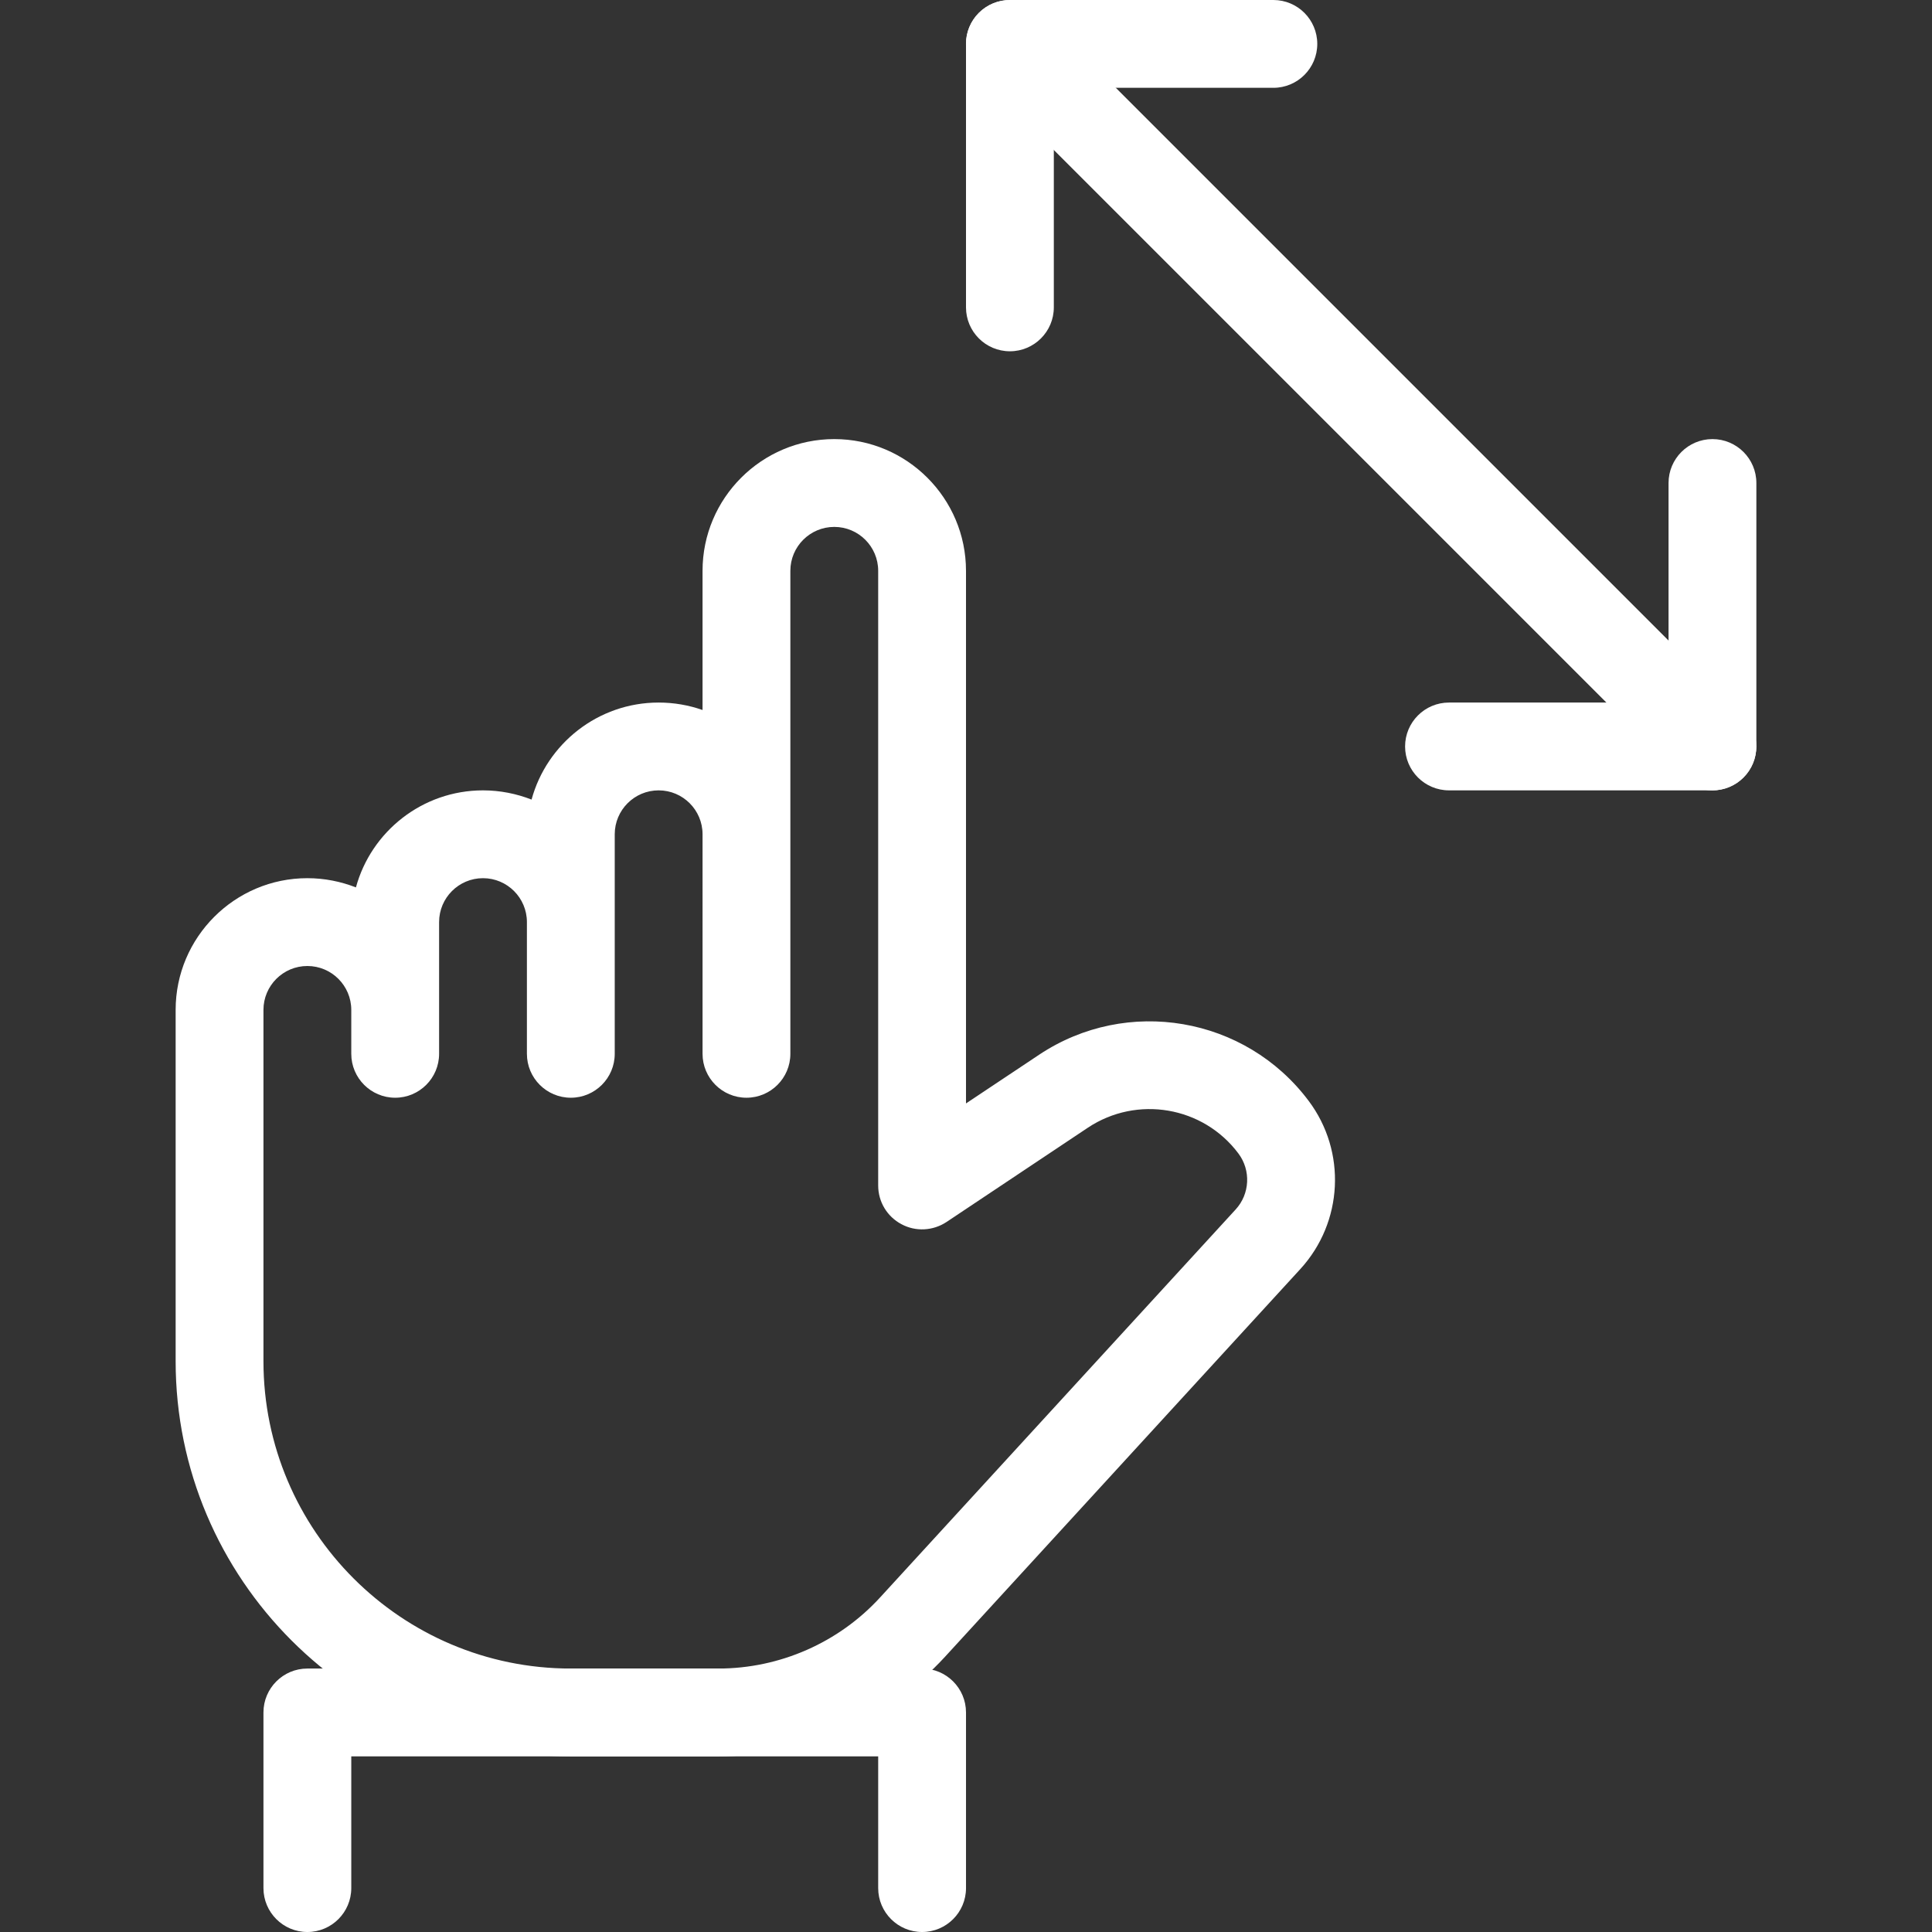 <?xml version="1.0" encoding="iso-8859-1"?>
<!-- Generator: Adobe Illustrator 19.0.0, SVG Export Plug-In . SVG Version: 6.00 Build 0)  -->
<svg xmlns="http://www.w3.org/2000/svg" xmlns:xlink="http://www.w3.org/1999/xlink" version="1.1" id="Capa_1" x="0px" y="0px" viewBox="0 0 469.333 469.333" style="enable-background:new 0 0 469.333 469.333;" xml:space="preserve" width="30px" height="30px">
<rect x="0" y="0" width="469.333" height="469.333" fill="#333333" stroke="none"/>
<g>
	<g>
		<path d="M423.531,173.803L252.864,3.136c-4.16-4.16-10.923-4.16-15.083,0c-4.16,4.16-4.16,10.923,0,15.083l170.667,170.667    c2.091,2.069,4.821,3.115,7.552,3.115c2.731,0,5.461-1.045,7.531-3.115C427.691,184.725,427.691,177.963,423.531,173.803z" fill="#FFFFFF"/>
	</g>
</g>
<g>
	<g>
		<path d="M416,106.667c-5.888,0-10.667,4.779-10.667,10.667v53.333H352c-5.888,0-10.667,4.779-10.667,10.667S346.112,192,352,192    h64c5.888,0,10.667-4.779,10.667-10.667v-64C426.667,111.445,421.888,106.667,416,106.667z" fill="#FFFFFF"/>
	</g>
</g>
<g>
	<g>
		<path d="M309.333,0h-64c-5.888,0-10.667,4.779-10.667,10.667v64c0,5.888,4.779,10.667,10.667,10.667S256,80.555,256,74.667V21.333    h53.333c5.888,0,10.667-4.779,10.667-10.667S315.221,0,309.333,0z" fill="#FFFFFF"/>
	</g>
</g>
<g>
	<g>
		<path d="M317.909,267.435c-15.36-20.501-44.117-25.429-65.472-11.221l-17.771,11.84V138.667c0-17.643-14.357-32-32-32    s-32,14.357-32,32v33.813c-3.328-1.173-6.933-1.813-10.667-1.813c-14.72,0-27.179,10.005-30.869,23.573    c-3.669-1.429-7.637-2.24-11.797-2.24c-14.72,0-27.179,10.005-30.869,23.573c-3.669-1.429-7.637-2.24-11.797-2.24    c-17.643,0-32,14.357-32,32v85.333c0,52.928,43.072,96,96,96h35.84c20.885,0,40.939-8.832,55.061-24.192l86.336-94.208    C326.293,296.896,327.147,279.744,317.909,267.435z M300.16,293.824l-86.336,94.208c-10.069,11.008-24.405,17.301-39.317,17.301    h-35.84C97.493,405.333,64,371.84,64,330.667v-85.333c0-5.888,4.779-10.667,10.667-10.667s10.667,4.779,10.667,10.667V256    c0,5.888,4.779,10.667,10.667,10.667s10.667-4.779,10.667-10.667v-32c0-5.888,4.779-10.667,10.667-10.667S128,218.112,128,224v32    c0,5.888,4.779,10.667,10.667,10.667s10.667-4.779,10.667-10.667v-53.333c0-5.888,4.779-10.667,10.667-10.667    s10.667,4.779,10.667,10.667V256c0,5.888,4.779,10.667,10.667,10.667S192,261.888,192,256V138.667    c0-5.888,4.779-10.667,10.667-10.667s10.667,4.779,10.667,10.667V288c0,3.947,2.176,7.552,5.653,9.387    c3.435,1.856,7.659,1.643,10.944-0.533l34.347-22.912c11.925-7.915,27.989-5.184,36.565,6.272    C303.915,284.309,303.637,290.048,300.16,293.824z" fill="#FFFFFF"/>
	</g>
</g>
<g>
	<g>
		<path d="M224,405.333H74.667C68.779,405.333,64,410.112,64,416v42.667c0,5.888,4.779,10.667,10.667,10.667    s10.667-4.779,10.667-10.667v-32h128v32c0,5.888,4.779,10.667,10.667,10.667s10.667-4.779,10.667-10.667V416    C234.667,410.112,229.888,405.333,224,405.333z" fill="#FFFFFF"/>
	</g>
</g>
<g>
</g>
<g>
</g>
<g>
</g>
<g>
</g>
<g>
</g>
<g>
</g>
<g>
</g>
<g>
</g>
<g>
</g>
<g>
</g>
<g>
</g>
<g>
</g>
<g>
</g>
<g>
</g>
<g>
</g>
</svg>
